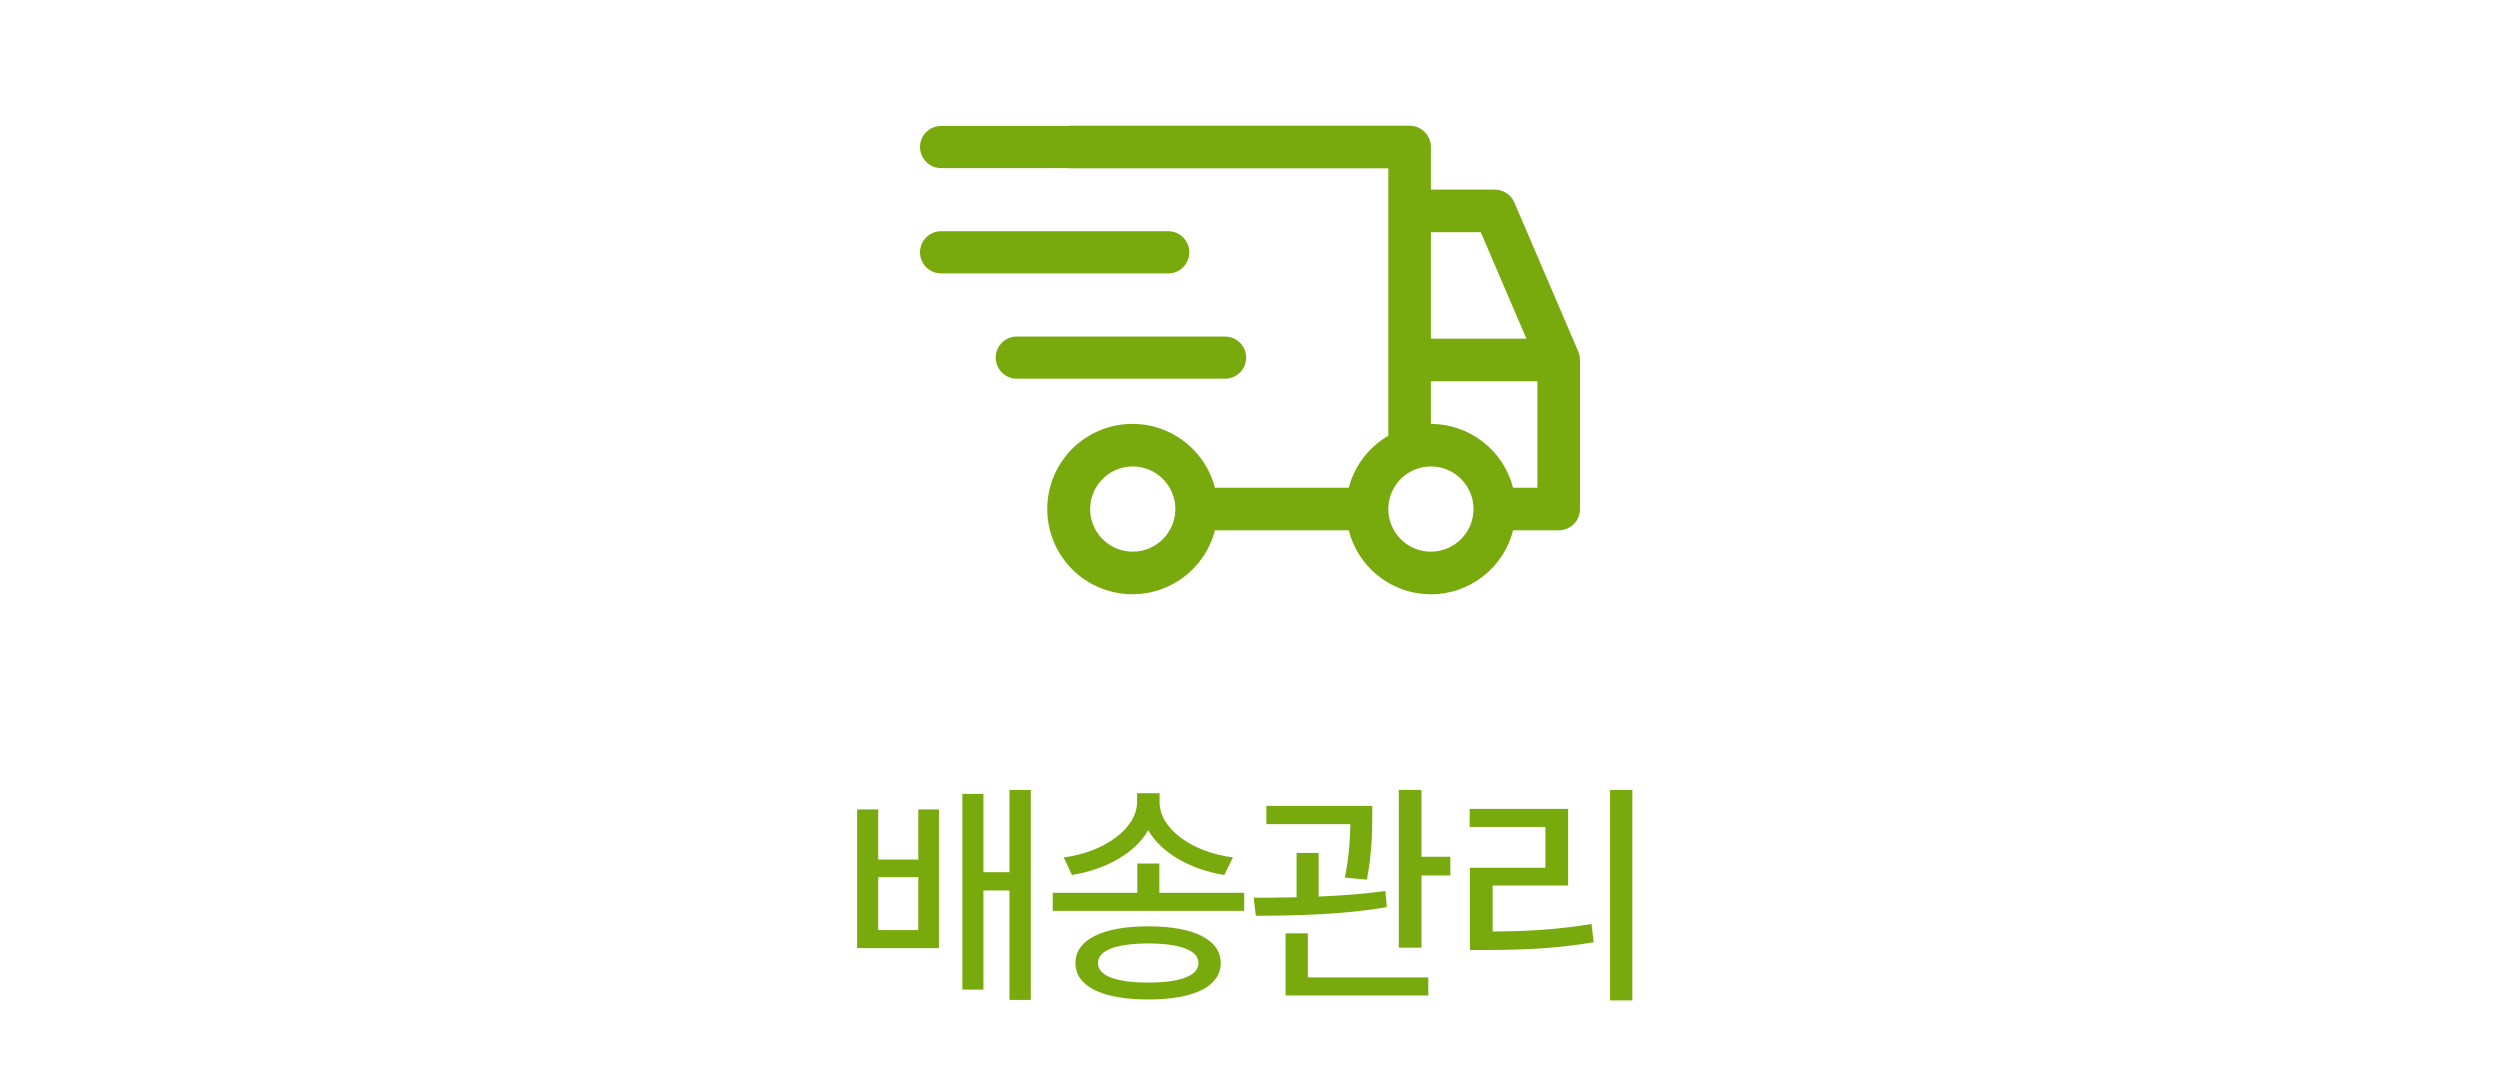 <svg width="125" height="54" viewBox="0 0 125 54" fill="none" xmlns="http://www.w3.org/2000/svg">
<path fill-rule="evenodd" clip-rule="evenodd" d="M78.914 17.579L75.719 10.126C75.637 9.934 75.501 9.771 75.327 9.656C75.153 9.541 74.949 9.48 74.741 9.48H71.546V7.351C71.546 7.068 71.434 6.797 71.234 6.598C71.034 6.398 70.764 6.286 70.481 6.286H53.444V6.296H47.054C46.472 6.296 46 6.768 46 7.35C46 7.933 46.472 8.405 47.054 8.405H53.444V8.415H69.416V21.786C68.931 22.067 68.506 22.442 68.167 22.889C67.827 23.336 67.579 23.845 67.438 24.388H60.746C60.487 23.384 59.871 22.51 59.013 21.928C58.155 21.346 57.114 21.097 56.085 21.228C55.057 21.358 54.111 21.86 53.426 22.637C52.741 23.415 52.363 24.416 52.363 25.453C52.363 26.49 52.741 27.491 53.426 28.269C54.111 29.047 55.057 29.548 56.085 29.678C57.114 29.809 58.155 29.56 59.013 28.978C59.871 28.396 60.487 27.522 60.746 26.518H67.438C67.669 27.432 68.199 28.242 68.943 28.821C69.687 29.4 70.603 29.715 71.546 29.715C72.489 29.715 73.405 29.4 74.149 28.821C74.893 28.242 75.423 27.432 75.654 26.518H77.935C78.218 26.518 78.488 26.406 78.688 26.206C78.888 26.006 79 25.735 79 25.453V17.999C79 17.855 78.971 17.712 78.914 17.579ZM56.638 27.583C56.217 27.583 55.805 27.458 55.455 27.224C55.105 26.99 54.832 26.657 54.67 26.268C54.509 25.879 54.467 25.451 54.549 25.038C54.631 24.625 54.834 24.245 55.132 23.947C55.43 23.649 55.809 23.446 56.222 23.364C56.636 23.282 57.064 23.324 57.453 23.485C57.842 23.647 58.175 23.92 58.409 24.27C58.643 24.62 58.768 25.032 58.768 25.453C58.767 26.018 58.543 26.559 58.143 26.958C57.744 27.358 57.203 27.582 56.638 27.583ZM71.546 11.61H74.038L76.321 16.934H71.546V11.61ZM71.546 27.583C71.125 27.583 70.713 27.458 70.363 27.224C70.013 26.99 69.74 26.657 69.578 26.268C69.417 25.879 69.375 25.451 69.457 25.038C69.539 24.625 69.742 24.245 70.04 23.947C70.338 23.649 70.717 23.446 71.13 23.364C71.544 23.282 71.972 23.324 72.361 23.485C72.75 23.647 73.083 23.92 73.317 24.27C73.551 24.62 73.676 25.032 73.676 25.453C73.675 26.018 73.451 26.559 73.051 26.958C72.652 27.358 72.111 27.582 71.546 27.583ZM76.87 24.388H75.654C75.42 23.476 74.889 22.668 74.146 22.09C73.402 21.511 72.488 21.196 71.546 21.194V19.064H76.87V24.388Z" fill="#79AA0D"/>
<path d="M49.786 17.881C49.786 17.298 50.258 16.826 50.84 16.826H61.252C61.835 16.826 62.307 17.298 62.307 17.881C62.307 18.463 61.835 18.935 61.252 18.935H50.84C50.258 18.935 49.786 18.463 49.786 17.881Z" fill="#79AA0D"/>
<path d="M47.054 11.561C46.472 11.561 46 12.033 46 12.615C46 13.198 46.472 13.67 47.054 13.67H58.413C58.995 13.67 59.467 13.198 59.467 12.615C59.467 12.033 58.995 11.561 58.413 11.561H47.054Z" fill="#79AA0D"/>
<path d="M43.911 40.469H42.856V47.406H46.946V40.469H45.915V42.977H43.911V40.469ZM43.911 46.504V43.855H45.915V46.504H43.911ZM48.118 49.48H49.172V44.523H50.473V49.996H51.54V39.496H50.473V43.609H49.172V39.695H48.118V49.48ZM57.968 43.176H56.866V44.641H52.636V45.543H62.21V44.641H57.968V43.176ZM53.186 42.871L53.597 43.75C55.272 43.48 56.743 42.672 57.411 41.512C58.079 42.672 59.55 43.48 61.214 43.75L61.647 42.871C59.62 42.613 57.974 41.447 57.979 40.105V39.66H56.854V40.105C56.849 41.43 55.196 42.613 53.186 42.871ZM53.772 48.156C53.772 49.328 55.132 49.978 57.417 49.973C59.684 49.978 61.032 49.328 61.038 48.156C61.032 46.978 59.684 46.316 57.417 46.316C55.132 46.316 53.772 46.978 53.772 48.156ZM54.897 48.156C54.892 47.518 55.794 47.178 57.417 47.172C59.017 47.178 59.925 47.518 59.925 48.156C59.925 48.783 59.017 49.129 57.417 49.129C55.794 49.129 54.892 48.783 54.897 48.156ZM68.614 40.293H63.318V41.207H67.519C67.507 41.869 67.472 42.719 67.243 43.879L68.345 43.984C68.603 42.625 68.603 41.582 68.614 40.879V40.293ZM62.685 44.887L62.79 45.789C64.642 45.783 67.15 45.742 69.341 45.355L69.271 44.547C68.216 44.699 67.056 44.781 65.931 44.828V42.648H64.829V44.863C64.062 44.881 63.329 44.887 62.685 44.887ZM64.278 49.773H71.415V48.871H65.392V46.668H64.278V49.773ZM69.939 47.383H71.075V43.773H72.517V42.836H71.075V39.496H69.939V47.383ZM81.617 39.496H80.503V50.02H81.617V39.496ZM73.484 41.348H77.269V43.387H73.496V47.5H74.386C76.243 47.494 77.826 47.424 79.683 47.113L79.578 46.199C77.82 46.486 76.337 46.568 74.632 46.574V44.277H78.406V40.445H73.484V41.348Z" fill="#79AA0D"/>
</svg>
